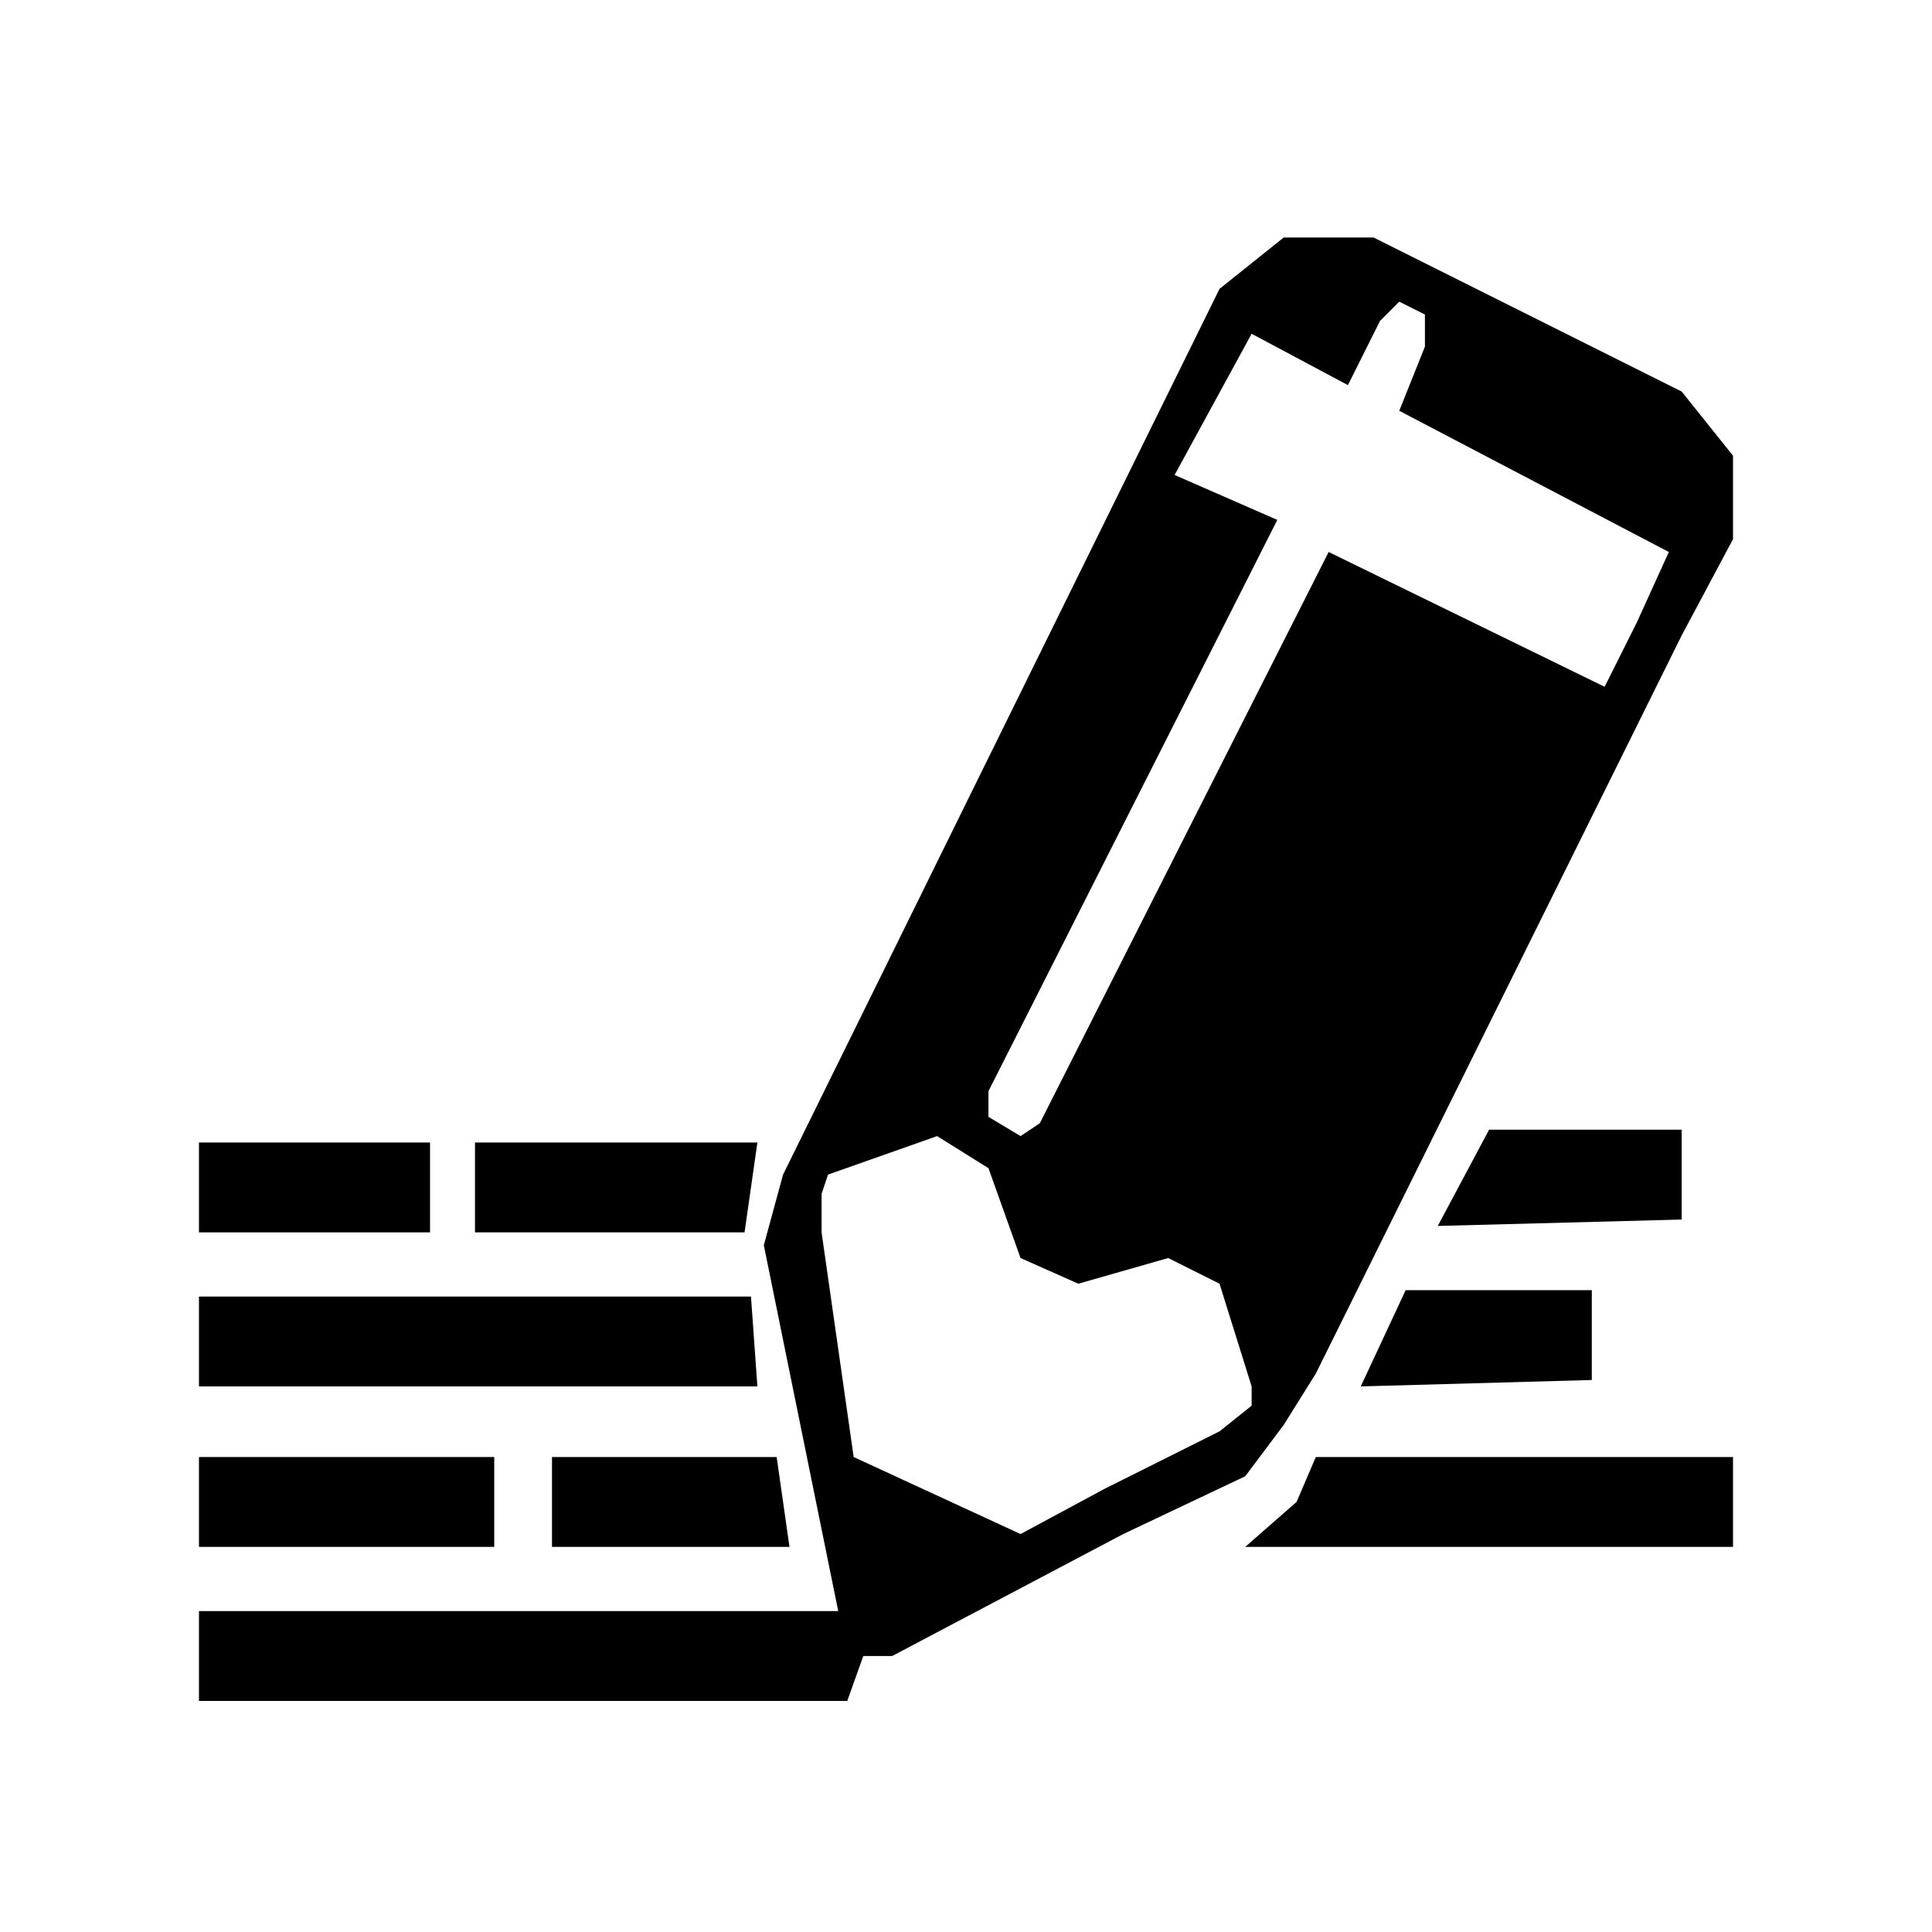 <?xml version="1.0" encoding="utf-8"?>
<!-- Generator: Adobe Illustrator 26.3.1, SVG Export Plug-In . SVG Version: 6.00 Build 0)  -->
<svg version="1.1" id="Layer_1" xmlns="http://www.w3.org/2000/svg" xmlns:xlink="http://www.w3.org/1999/xlink" x="0px" y="0px"
	 viewBox="0 0 30.1 30.1" style="enable-background:new 0 0 30.1 30.1;" xml:space="preserve">
<g>
	<polygon points="26.2,6.1 21.4,3.7 20,3.7 19,4.5 12.2,18.3 11.9,19.4 13.1,25.3 13.3,25.8 13.8,25.8 13.9,25.8 17.5,23.9 
		17.2,23.2 15.9,23.9 13.3,22.7 12.8,19.2 12.8,18.6 12.9,18.3 14.6,17.7 15.4,18.2 15.9,19.6 16.8,20 18.2,19.6 19,20 19.5,21.6 
		19.5,21.9 19,22.3 17.2,23.2 17.5,23.9 19.4,23 20,22.2 20.5,21.4 20.5,21.4 26.2,9.9 25.5,9.7 25,10.7 20.7,8.6 16.2,17.5 
		15.9,17.7 15.4,17.4 15.4,17 19.9,8.1 18.3,7.4 19.5,5.2 21,6 21.5,5 21.8,4.7 22.2,4.9 22.2,5.4 21.8,6.4 26,8.6 25.5,9.7 
		26.2,9.9 27,8.4 27,7.1 	"/>
	<g>
		<polygon points="11.7,20.2 3.1,20.2 3.1,21.6 11.8,21.6 		"/>
		<polygon points="21.9,20.1 21.2,21.6 24.8,21.5 24.8,20.1 		"/>
		<polygon points="7.7,24.1 3.1,24.1 3.1,22.7 4.9,22.7 7.7,22.7 		"/>
		<polygon points="6.7,19.2 3.1,19.2 3.1,17.8 4.8,17.8 6.7,17.8 		"/>
		<polygon points="11.8,17.8 7.4,17.8 7.4,19.2 11.6,19.2 		"/>
		<g>
			<polygon points="13.2,26.5 3.1,26.5 3.1,25.1 13.7,25.1 			"/>
		</g>
	</g>
	<polygon points="20.5,22.7 20.2,23.4 19.4,24.1 27,24.1 27,22.7 	"/>
	<polygon points="23.2,17.6 22.4,19.1 26.2,19 26.2,17.6 	"/>
	<polygon points="8.6,22.7 8.6,24.1 12.3,24.1 12.1,22.7 	"/>
</g>
</svg>
